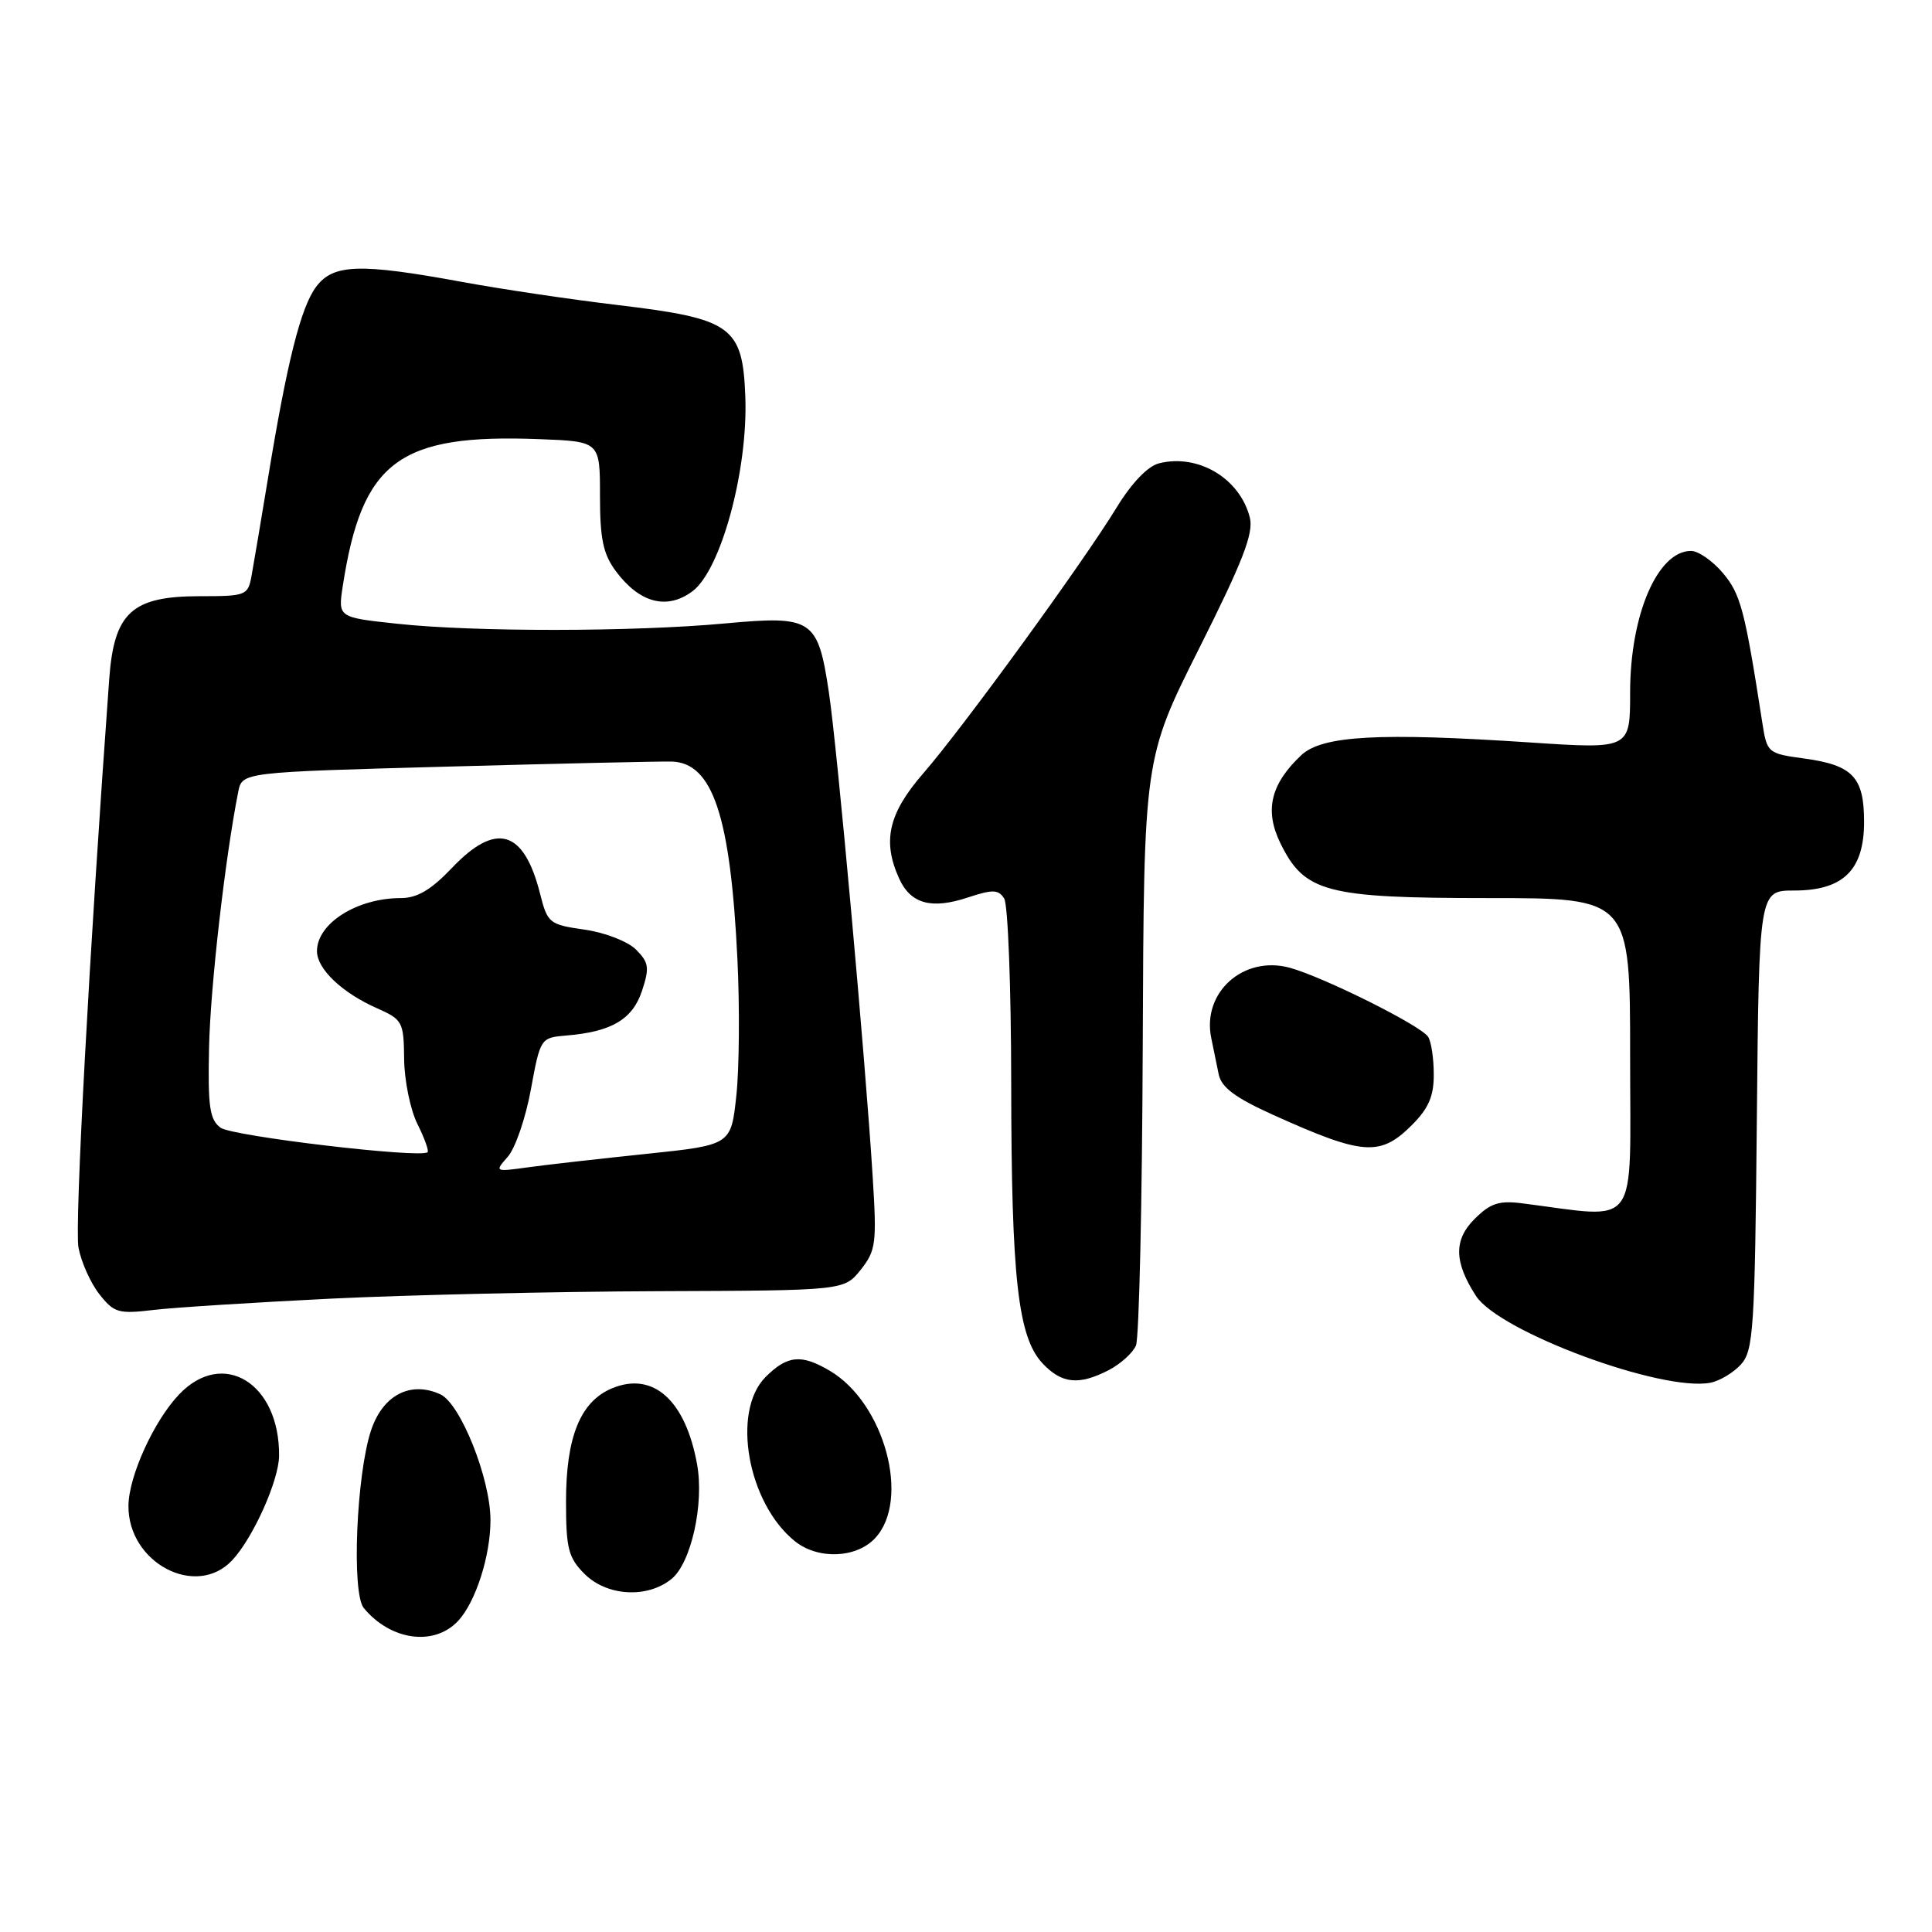 <?xml version="1.0" encoding="UTF-8" standalone="no"?>
<!DOCTYPE svg PUBLIC "-//W3C//DTD SVG 1.1//EN" "http://www.w3.org/Graphics/SVG/1.1/DTD/svg11.dtd" >
<svg xmlns="http://www.w3.org/2000/svg" xmlns:xlink="http://www.w3.org/1999/xlink" version="1.1" viewBox="0 0 256 256">
 <g >
 <path fill="currentColor"
d=" M 60.73 214.75 C 63.03 212.26 64.99 206.16 64.99 201.44 C 65.00 195.96 61.02 185.97 58.34 184.75 C 54.39 182.95 50.73 184.85 49.17 189.52 C 47.22 195.37 46.57 211.10 48.20 213.07 C 51.78 217.40 57.56 218.18 60.73 214.75 Z  M 88.98 209.22 C 91.57 207.12 93.32 199.30 92.37 194.05 C 90.84 185.54 86.55 181.70 81.12 183.95 C 76.91 185.69 75.00 190.38 75.00 198.95 C 75.00 205.20 75.31 206.40 77.45 208.55 C 80.42 211.51 85.76 211.83 88.98 209.22 Z  M 30.76 206.75 C 33.53 203.80 36.95 196.18 36.98 192.90 C 37.06 183.28 29.56 178.67 23.75 184.75 C 20.40 188.25 17.05 195.61 17.02 199.53 C 16.97 207.10 25.99 211.84 30.76 206.75 Z  M 115.96 203.81 C 120.68 198.75 117.20 185.91 109.96 181.64 C 106.18 179.40 104.33 179.58 101.45 182.45 C 96.89 187.02 99.06 199.19 105.34 204.23 C 108.40 206.68 113.48 206.48 115.96 203.81 Z  M 230.69 180.79 C 232.34 178.97 232.53 176.08 232.79 148.40 C 233.08 118.00 233.08 118.00 237.73 118.00 C 244.24 118.00 247.00 115.29 247.00 108.90 C 247.00 102.98 245.51 101.39 239.10 100.51 C 234.20 99.84 234.14 99.78 233.50 95.67 C 231.20 80.84 230.65 78.73 228.30 75.94 C 226.94 74.32 225.03 73.00 224.07 73.00 C 219.64 73.00 216.00 81.46 216.00 91.75 C 216.00 99.26 216.00 99.26 202.75 98.38 C 182.71 97.05 175.20 97.47 172.43 100.06 C 168.37 103.88 167.53 107.37 169.65 111.71 C 172.84 118.25 175.68 119.00 197.25 119.00 C 216.00 119.00 216.00 119.00 216.00 140.03 C 216.00 163.36 217.42 161.44 201.72 159.45 C 198.63 159.05 197.48 159.43 195.38 161.53 C 192.61 164.29 192.67 167.23 195.57 171.71 C 198.64 176.47 220.19 184.45 226.63 183.22 C 227.87 182.98 229.69 181.89 230.69 180.79 Z  M 146.93 181.54 C 148.48 180.73 150.10 179.27 150.52 178.29 C 150.94 177.30 151.34 159.40 151.42 138.50 C 151.57 100.50 151.57 100.50 158.92 85.86 C 164.68 74.39 166.13 70.65 165.61 68.59 C 164.31 63.40 158.77 60.09 153.59 61.39 C 152.09 61.76 149.95 63.99 147.96 67.25 C 143.48 74.58 127.54 96.50 122.33 102.48 C 117.72 107.79 116.88 111.45 119.15 116.43 C 120.67 119.76 123.41 120.52 128.22 118.93 C 131.55 117.83 132.29 117.85 133.06 119.06 C 133.56 119.85 133.98 130.85 133.99 143.50 C 134.01 169.40 134.88 177.18 138.15 180.66 C 140.69 183.36 142.96 183.59 146.93 181.54 Z  M 44.00 172.07 C 54.17 171.58 73.60 171.14 87.18 171.09 C 111.85 171.00 111.85 171.00 114.05 168.25 C 116.06 165.71 116.19 164.76 115.64 156.00 C 114.67 140.35 110.93 98.99 109.83 91.73 C 108.37 82.00 107.67 81.54 96.05 82.61 C 83.92 83.73 62.82 83.75 52.64 82.65 C 44.78 81.81 44.78 81.81 45.42 77.65 C 47.97 61.10 52.85 57.46 71.50 58.19 C 79.50 58.50 79.50 58.50 79.50 65.68 C 79.50 71.41 79.92 73.42 81.60 75.68 C 84.75 79.91 88.37 80.86 91.75 78.35 C 95.52 75.54 99.12 62.32 98.76 52.60 C 98.41 43.24 97.00 42.23 81.86 40.42 C 75.61 39.68 66.36 38.30 61.31 37.37 C 47.66 34.86 44.16 34.97 41.89 38.00 C 39.85 40.72 38.03 47.97 35.49 63.50 C 34.58 69.00 33.62 74.74 33.34 76.25 C 32.86 78.91 32.63 79.00 26.48 79.00 C 17.47 79.00 15.11 81.16 14.47 90.00 C 11.84 126.06 9.87 162.51 10.40 165.32 C 10.76 167.23 12.00 170.01 13.17 171.49 C 15.11 173.96 15.69 174.13 20.39 173.57 C 23.20 173.24 33.83 172.57 44.00 172.07 Z  M 187.08 149.08 C 189.30 146.86 190.00 145.24 189.98 142.33 C 189.98 140.22 189.64 137.99 189.23 137.38 C 188.26 135.88 175.43 129.49 170.93 128.24 C 164.78 126.55 159.24 131.49 160.50 137.56 C 160.77 138.90 161.22 141.05 161.48 142.34 C 161.84 144.09 163.67 145.46 168.73 147.74 C 180.63 153.11 182.88 153.27 187.08 149.08 Z  M 67.29 153.27 C 68.27 152.16 69.65 148.16 70.34 144.38 C 71.60 137.54 71.63 137.50 75.05 137.21 C 81.03 136.72 83.82 135.07 85.07 131.29 C 86.08 128.22 85.98 127.54 84.28 125.83 C 83.19 124.74 80.17 123.57 77.46 123.18 C 72.77 122.51 72.55 122.34 71.55 118.37 C 69.40 109.93 65.72 108.87 59.89 115.00 C 57.11 117.92 55.28 119.00 53.11 119.00 C 47.30 119.00 42.00 122.36 42.00 126.03 C 42.00 128.39 45.33 131.56 49.96 133.60 C 53.34 135.10 53.50 135.40 53.55 140.33 C 53.58 143.17 54.37 147.04 55.30 148.91 C 56.24 150.79 56.85 152.48 56.66 152.67 C 55.81 153.52 30.78 150.56 29.23 149.43 C 27.78 148.36 27.53 146.67 27.70 138.81 C 27.87 130.81 29.83 113.65 31.57 104.91 C 32.09 102.32 32.09 102.32 59.29 101.58 C 74.26 101.17 87.62 100.87 89.00 100.91 C 94.44 101.07 96.79 108.13 97.71 127.05 C 98.02 133.40 97.96 141.55 97.57 145.16 C 96.87 151.72 96.87 151.72 85.69 152.89 C 79.53 153.53 72.47 154.33 70.00 154.67 C 65.55 155.29 65.52 155.27 67.29 153.27 Z "/>
</g>
</svg>